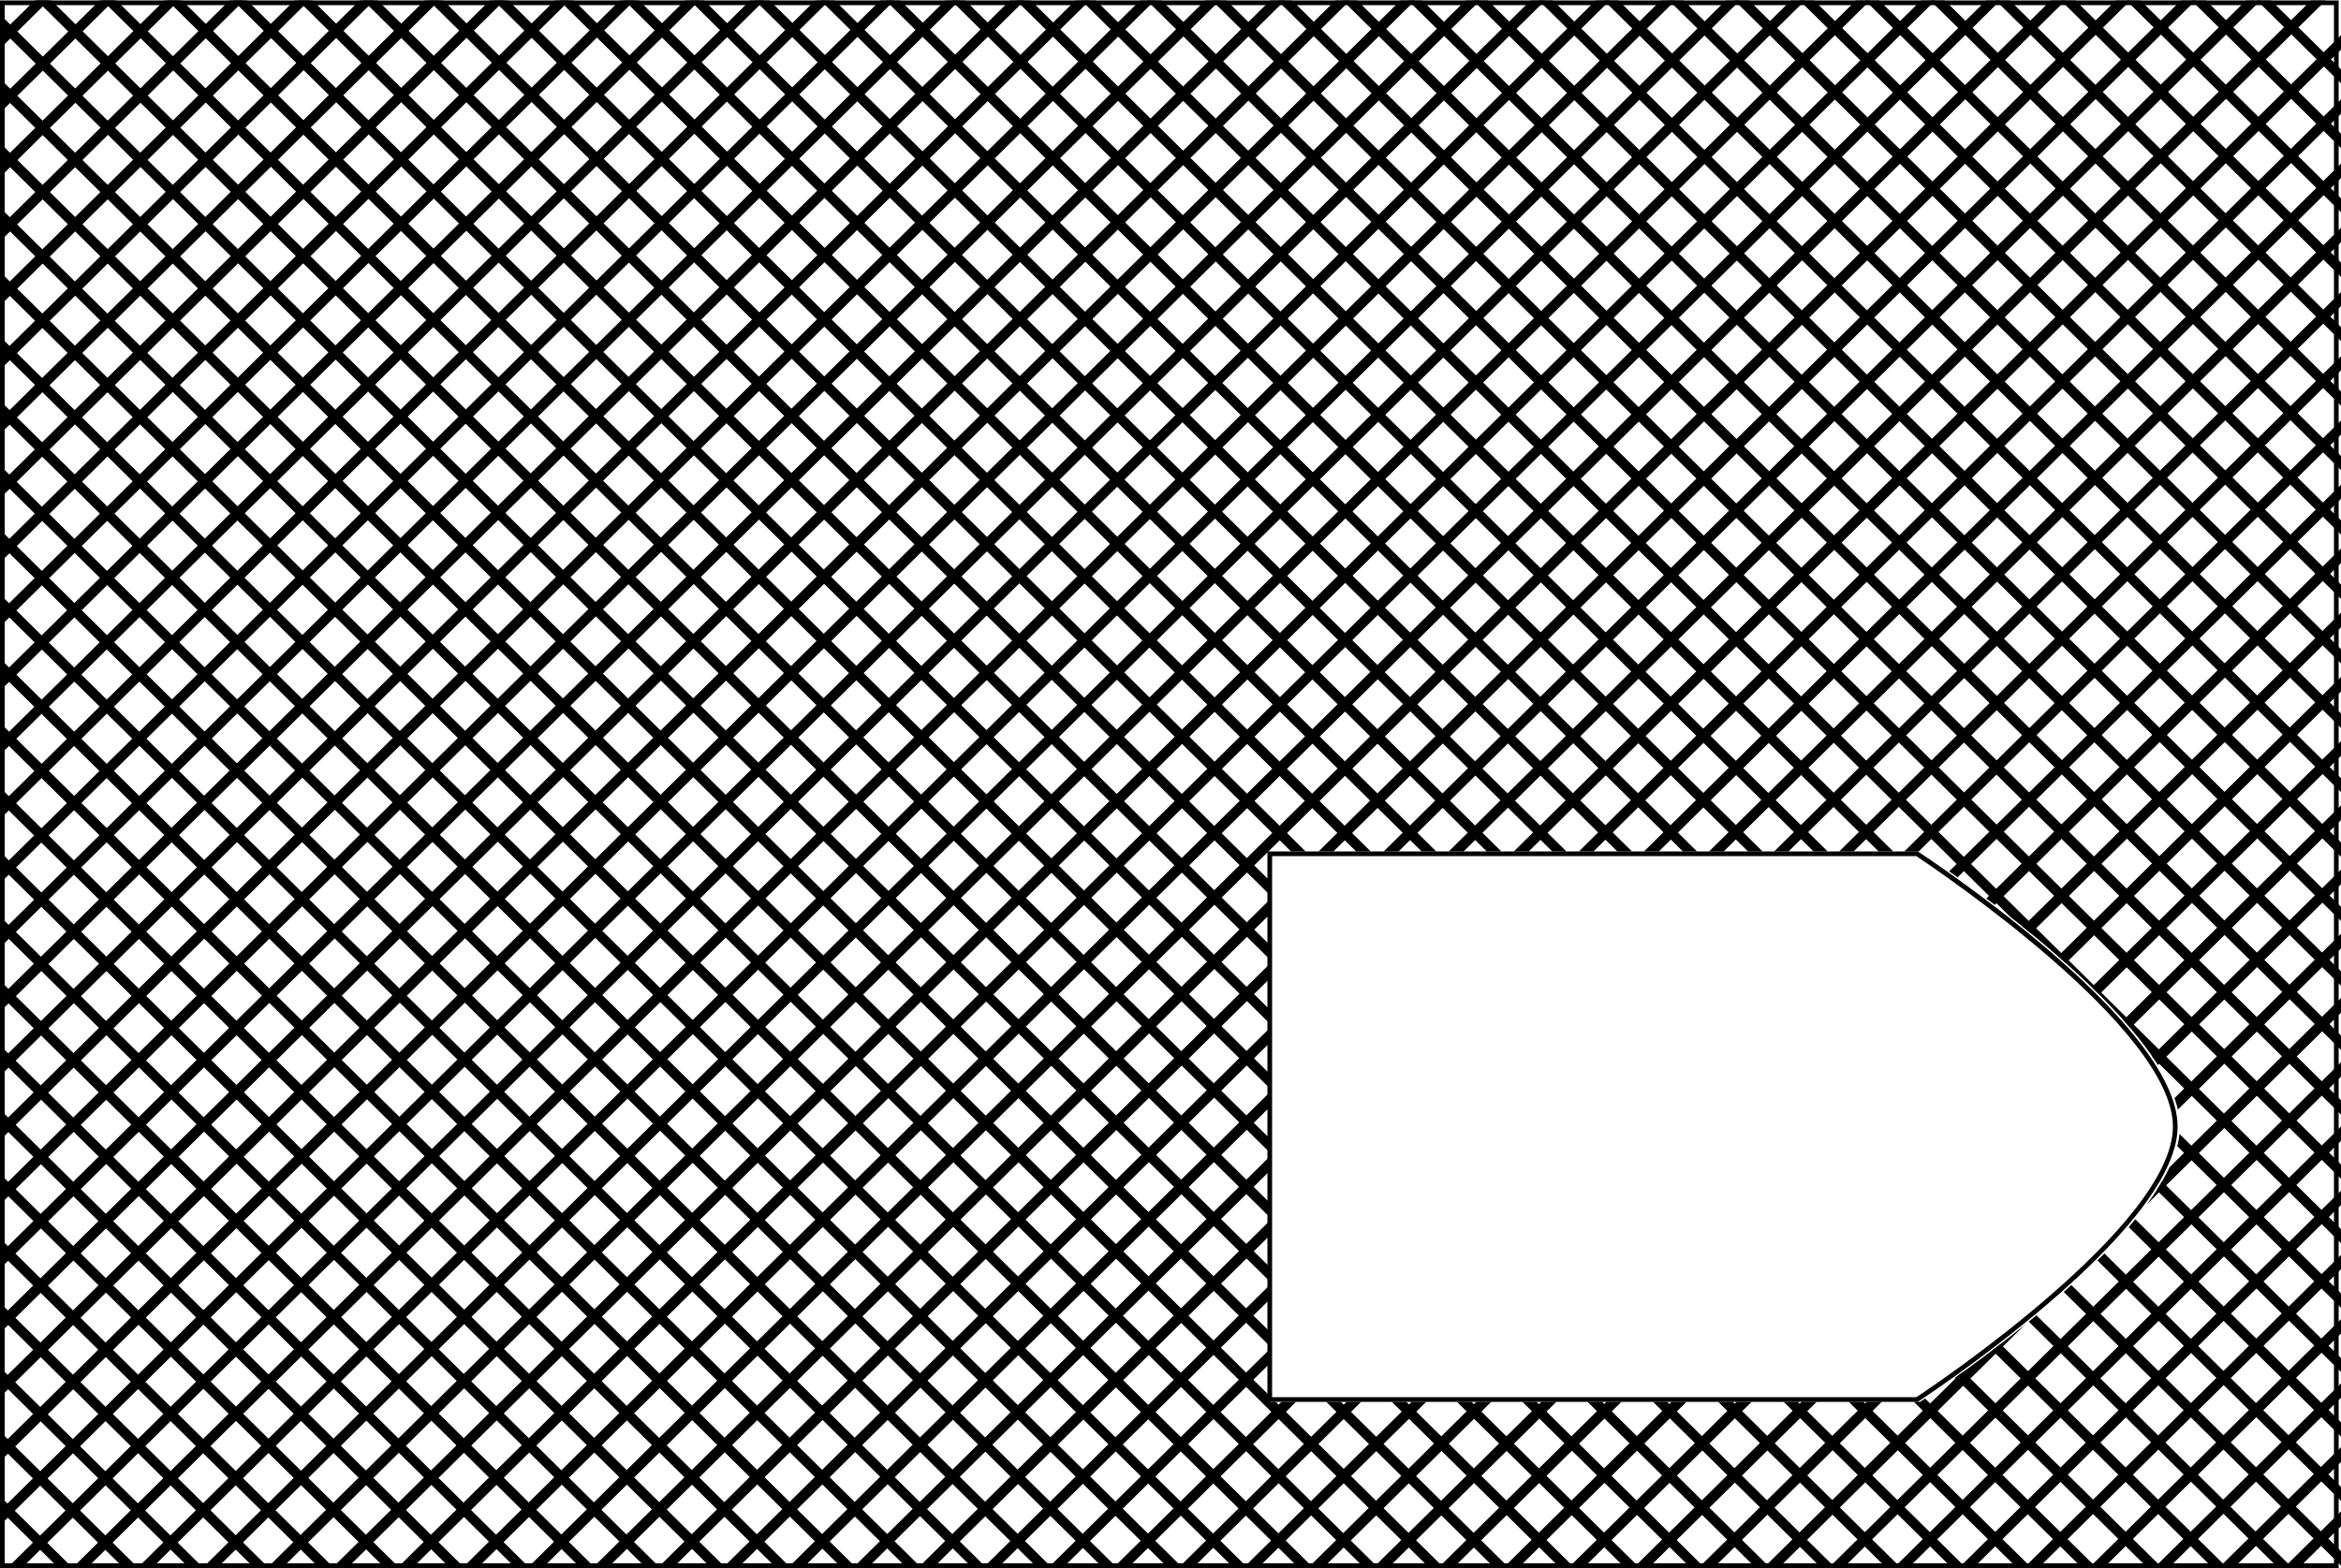 <?xml version="1.0" encoding="utf-8"?>
<!-- Generator: Adobe Illustrator 28.0.0, SVG Export Plug-In . SVG Version: 6.00 Build 0)  -->
<svg version="1.1" id="Camada_1" xmlns="http://www.w3.org/2000/svg" xmlns:xlink="http://www.w3.org/1999/xlink" x="0px" y="0px"
	 viewBox="0 0 500 335" style="enable-background:new 0 0 500 335;" xml:space="preserve">
<style type="text/css">
	.st0{display:none;}
	.st1{display:inline;fill:#59778E;}
	.st2{fill:#000000;}
	.st3{clip-path:url(#SVGID_00000080197706108226553790000000278849052213426105_);}
</style>
<g id="Camada_2_00000034047528625072255800000007895964169672519084_" class="st0">
	<rect x="-228" y="-209.5" class="st1" width="2269" height="1089"/>
</g>
<g id="Camada_1_00000178167277492249614170000011783983033012138397_">
	<g>
		<path class="st2" d="M498.5,1.1V334H1V1.1H498.5 M499.5,0.1H0V335h499.5V0.1L499.5,0.1z"/>
	</g>
	<g>
		<path class="st2" d="M409.3,182.9c4,2.7,54.8,36.8,54.8,57.8s-50.8,55.2-54.8,57.8H271.7V182.9H409.3 M409.6,181.9H270.7v117.6
			h138.9c0,0,55.5-36.2,55.5-58.8S409.6,181.9,409.6,181.9L409.6,181.9z"/>
	</g>
	<g>
		<g>
			<defs>
				<path id="SVGID_1_" d="M1,0.1V335h499V0.1H1z M410.1,299.5H271.2V181.9h138.9c0,0,55.5,36.2,55.5,58.8S410.1,299.5,410.1,299.5z
					"/>
			</defs>
			<clipPath id="SVGID_00000169548796634874715050000005015384930876032173_">
				<use xlink:href="#SVGID_1_"  style="overflow:visible;"/>
			</clipPath>
			<g style="clip-path:url(#SVGID_00000169548796634874715050000005015384930876032173_);">
				<g>
					<g>
						<polygon class="st2" points="346.6,348.2 -26.4,-20 -24.9,-21.5 348.2,346.7 						"/>
					</g>
					<g>
						<polygon class="st2" points="360.5,348.2 -12.5,-20 -10.9,-21.5 362.1,346.7 						"/>
					</g>
					<g>
						<polygon class="st2" points="374.5,348.2 1.5,-20 3,-21.5 376,346.7 						"/>
					</g>
					<g>
						<polygon class="st2" points="388.4,348.2 15.4,-20 17,-21.5 390,346.7 						"/>
					</g>
					<g>
						<polygon class="st2" points="402.4,348.2 29.4,-20 30.9,-21.5 403.9,346.7 						"/>
					</g>
					<g>
						<polygon class="st2" points="416.3,348.2 43.3,-20 44.9,-21.5 417.9,346.7 						"/>
					</g>
					<g>
						<polygon class="st2" points="430.3,348.2 57.2,-20 58.8,-21.5 431.8,346.7 						"/>
					</g>
					<g>
						<polygon class="st2" points="444.2,348.2 71.2,-20 72.8,-21.5 445.8,346.7 						"/>
					</g>
					<g>
						<polygon class="st2" points="458.1,348.2 85.1,-20 86.7,-21.5 459.7,346.7 						"/>
					</g>
					<g>
						<polygon class="st2" points="472.1,348.2 99.1,-20 100.7,-21.5 473.7,346.7 						"/>
					</g>
					<g>
						<polygon class="st2" points="486,348.2 113,-20 114.6,-21.5 487.6,346.7 						"/>
					</g>
					<g>
						<polygon class="st2" points="500,348.2 127,-20 128.5,-21.5 501.5,346.7 						"/>
					</g>
					<g>
						<polygon class="st2" points="513.9,348.2 140.9,-20 142.5,-21.5 515.5,346.7 						"/>
					</g>
					<g>
						<polygon class="st2" points="527.9,348.2 154.9,-20 156.4,-21.5 529.4,346.7 						"/>
					</g>
					<g>
						<polygon class="st2" points="541.8,348.2 168.8,-20 170.4,-21.5 543.4,346.7 						"/>
					</g>
					<g>
						<polygon class="st2" points="555.8,348.2 182.8,-20 184.3,-21.5 557.3,346.7 						"/>
					</g>
					<g>
						<polygon class="st2" points="569.7,348.2 196.7,-20 198.3,-21.5 571.3,346.7 						"/>
					</g>
					<g>
						<polygon class="st2" points="583.7,348.2 210.6,-20 212.2,-21.5 585.2,346.7 						"/>
					</g>
					<g>
						<polygon class="st2" points="597.6,348.2 224.6,-20 226.2,-21.5 599.2,346.7 						"/>
					</g>
					<g>
						<polygon class="st2" points="611.5,348.2 238.5,-20 240.1,-21.5 613.1,346.7 						"/>
					</g>
					<g>
						<polygon class="st2" points="625.5,348.2 252.5,-20 254.1,-21.5 627.1,346.7 						"/>
					</g>
					<g>
						<polygon class="st2" points="639.4,348.2 266.4,-20 268,-21.5 641,346.7 						"/>
					</g>
					<g>
						<polygon class="st2" points="653.4,348.2 280.4,-20 281.9,-21.5 655,346.7 						"/>
					</g>
					<g>
						<polygon class="st2" points="667.3,348.2 294.3,-20 295.9,-21.5 668.9,346.7 						"/>
					</g>
					<g>
						<polygon class="st2" points="681.3,348.2 308.3,-20 309.8,-21.5 682.8,346.7 						"/>
					</g>
					<g>
						<polygon class="st2" points="695.2,348.2 322.2,-20 323.8,-21.5 696.8,346.7 						"/>
					</g>
					<g>
						<polygon class="st2" points="709.2,348.2 336.1,-20 337.7,-21.5 710.7,346.7 						"/>
					</g>
					<g>
						<polygon class="st2" points="723.1,348.2 350.1,-20 351.7,-21.5 724.7,346.7 						"/>
					</g>
					<g>
						<polygon class="st2" points="737.1,348.2 364,-20 365.6,-21.5 738.6,346.7 						"/>
					</g>
					<g>
						<polygon class="st2" points="751,348.2 378,-20 379.5,-21.5 752.6,346.7 						"/>
					</g>
					<g>
						<polygon class="st2" points="765,348.2 391.9,-20 393.5,-21.5 766.5,346.7 						"/>
					</g>
					<g>
						<polygon class="st2" points="778.9,348.2 405.9,-20 407.4,-21.5 780.5,346.7 						"/>
					</g>
					<g>
						<polygon class="st2" points="792.8,348.2 419.8,-20 421.4,-21.5 794.4,346.7 						"/>
					</g>
					<g>
						<polygon class="st2" points="806.8,348.2 433.8,-20 435.3,-21.5 808.3,346.7 						"/>
					</g>
					<g>
						<polygon class="st2" points="820.7,348.2 447.7,-20 449.3,-21.5 822.3,346.7 						"/>
					</g>
					<g>
						<polygon class="st2" points="834.7,348.2 461.7,-20 463.2,-21.5 836.2,346.7 						"/>
					</g>
					<g>
						<polygon class="st2" points="179.2,348.2 -193.8,-20 -192.2,-21.5 180.8,346.7 						"/>
					</g>
					<g>
						<polygon class="st2" points="193.2,348.2 -179.8,-20 -178.2,-21.5 194.8,346.7 						"/>
					</g>
					<g>
						<polygon class="st2" points="207.1,348.2 -165.9,-20 -164.3,-21.5 208.7,346.7 						"/>
					</g>
					<g>
						<polygon class="st2" points="221.1,348.2 -151.9,-20 -150.4,-21.5 222.6,346.7 						"/>
					</g>
					<g>
						<polygon class="st2" points="235,348.2 -138,-20 -136.4,-21.5 236.6,346.7 						"/>
					</g>
					<g>
						<polygon class="st2" points="249,348.2 -124,-20 -122.5,-21.5 250.5,346.7 						"/>
					</g>
					<g>
						<polygon class="st2" points="262.9,348.2 -110.1,-20 -108.5,-21.5 264.5,346.7 						"/>
					</g>
					<g>
						<polygon class="st2" points="276.9,348.2 -96.1,-20 -94.6,-21.5 278.4,346.7 						"/>
					</g>
					<g>
						<polygon class="st2" points="290.8,348.2 -82.2,-20 -80.6,-21.5 292.4,346.7 						"/>
					</g>
					<g>
						<polygon class="st2" points="304.8,348.2 -68.2,-20 -66.7,-21.5 306.3,346.7 						"/>
					</g>
					<g>
						<polygon class="st2" points="318.7,348.2 -54.3,-20 -52.7,-21.5 320.3,346.7 						"/>
					</g>
					<g>
						<polygon class="st2" points="332.6,348.2 -40.4,-20 -38.8,-21.5 334.2,346.7 						"/>
					</g>
					<g>
						<polygon class="st2" points="11.9,348.2 -361.1,-20 -359.5,-21.5 13.5,346.7 						"/>
					</g>
					<g>
						<polygon class="st2" points="25.9,348.2 -347.1,-20 -345.6,-21.5 27.4,346.7 						"/>
					</g>
					<g>
						<polygon class="st2" points="39.8,348.2 -333.2,-20 -331.6,-21.5 41.4,346.7 						"/>
					</g>
					<g>
						<polygon class="st2" points="53.8,348.2 -319.3,-20 -317.7,-21.5 55.3,346.7 						"/>
					</g>
					<g>
						<polygon class="st2" points="67.7,348.2 -305.3,-20 -303.8,-21.5 69.3,346.7 						"/>
					</g>
					<g>
						<polygon class="st2" points="81.6,348.2 -291.4,-20 -289.8,-21.5 83.2,346.7 						"/>
					</g>
					<g>
						<polygon class="st2" points="95.6,348.2 -277.4,-20 -275.9,-21.5 97.2,346.7 						"/>
					</g>
					<g>
						<polygon class="st2" points="109.5,348.2 -263.5,-20 -261.9,-21.5 111.1,346.7 						"/>
					</g>
					<g>
						<polygon class="st2" points="123.5,348.2 -249.5,-20 -248,-21.5 125,346.7 						"/>
					</g>
					<g>
						<polygon class="st2" points="137.4,348.2 -235.6,-20 -234,-21.5 139,346.7 						"/>
					</g>
					<g>
						<polygon class="st2" points="151.4,348.2 -221.6,-20 -220.1,-21.5 152.9,346.7 						"/>
					</g>
					<g>
						<polygon class="st2" points="165.3,348.2 -207.7,-20 -206.1,-21.5 166.9,346.7 						"/>
					</g>
					<g>
						<polygon class="st2" points="-348.9,338 24.2,-30.2 25.7,-28.7 -347.3,339.6 						"/>
					</g>
					<g>
						<polygon class="st2" points="-335,338 38.1,-30.2 39.6,-28.7 -333.4,339.6 						"/>
					</g>
					<g>
						<polygon class="st2" points="-321.1,338 52,-30.2 53.5,-28.7 -319.5,339.6 						"/>
					</g>
					<g>
						<polygon class="st2" points="-307.2,338 65.8,-30.2 67.4,-28.7 -305.6,339.6 						"/>
					</g>
					<g>
						<polygon class="st2" points="-293.3,338 79.7,-30.2 81.3,-28.7 -291.7,339.6 						"/>
					</g>
					<g>
						<polygon class="st2" points="-279.4,338 93.6,-30.2 95.2,-28.7 -277.8,339.6 						"/>
					</g>
					<g>
						<polygon class="st2" points="-265.5,338 107.5,-30.2 109.1,-28.7 -263.9,339.6 						"/>
					</g>
					<g>
						<polygon class="st2" points="-251.6,338 121.4,-30.2 123,-28.7 -250,339.6 						"/>
					</g>
					<g>
						<polygon class="st2" points="-237.7,338 135.3,-30.2 136.9,-28.7 -236.1,339.6 						"/>
					</g>
					<g>
						<polygon class="st2" points="-223.8,338 149.2,-30.2 150.8,-28.7 -222.2,339.6 						"/>
					</g>
					<g>
						<polygon class="st2" points="-209.9,338 163.1,-30.2 164.7,-28.7 -208.4,339.6 						"/>
					</g>
					<g>
						<polygon class="st2" points="-196,338 177,-30.2 178.6,-28.7 -194.5,339.6 						"/>
					</g>
					<g>
						<polygon class="st2" points="-182.1,338 190.9,-30.2 192.4,-28.7 -180.6,339.6 						"/>
					</g>
					<g>
						<polygon class="st2" points="-168.2,338 204.8,-30.2 206.3,-28.7 -166.7,339.6 						"/>
					</g>
					<g>
						<polygon class="st2" points="-154.3,338 218.7,-30.2 220.2,-28.7 -152.8,339.6 						"/>
					</g>
					<g>
						<polygon class="st2" points="-140.4,338 232.6,-30.2 234.1,-28.7 -138.9,339.6 						"/>
					</g>
					<g>
						<polygon class="st2" points="-126.6,338 246.4,-30.2 248,-28.7 -125,339.6 						"/>
					</g>
					<g>
						<polygon class="st2" points="-112.7,338 260.4,-30.2 261.9,-28.7 -111.1,339.6 						"/>
					</g>
					<g>
						<polygon class="st2" points="-98.8,338 274.2,-30.2 275.8,-28.7 -97.2,339.6 						"/>
					</g>
					<g>
						<polygon class="st2" points="-84.9,338 288.1,-30.2 289.7,-28.7 -83.3,339.6 						"/>
					</g>
					<g>
						<polygon class="st2" points="-71,338 302,-30.2 303.6,-28.7 -69.4,339.6 						"/>
					</g>
					<g>
						<polygon class="st2" points="-57.1,338 315.9,-30.2 317.5,-28.7 -55.5,339.6 						"/>
					</g>
					<g>
						<polygon class="st2" points="-43.2,338 329.8,-30.2 331.4,-28.7 -41.6,339.6 						"/>
					</g>
					<g>
						<polygon class="st2" points="-29.3,338 343.7,-30.2 345.3,-28.7 -27.7,339.6 						"/>
					</g>
					<g>
						<polygon class="st2" points="-15.4,338 357.6,-30.2 359.2,-28.7 -13.9,339.6 						"/>
					</g>
					<g>
						<polygon class="st2" points="-1.5,338 371.5,-30.2 373,-28.7 0,339.6 						"/>
					</g>
					<g>
						<polygon class="st2" points="12.4,338 385.4,-30.2 387,-28.7 13.9,339.6 						"/>
					</g>
					<g>
						<polygon class="st2" points="26.3,338 399.3,-30.2 400.8,-28.7 27.8,339.6 						"/>
					</g>
					<g>
						<polygon class="st2" points="40.2,338 413.2,-30.2 414.7,-28.7 41.7,339.6 						"/>
					</g>
					<g>
						<polygon class="st2" points="54,338 427.1,-30.2 428.6,-28.7 55.6,339.6 						"/>
					</g>
					<g>
						<polygon class="st2" points="67.9,338 441,-30.2 442.5,-28.7 69.5,339.6 						"/>
					</g>
					<g>
						<polygon class="st2" points="81.8,338 454.9,-30.2 456.4,-28.7 83.4,339.6 						"/>
					</g>
					<g>
						<polygon class="st2" points="95.7,338 468.7,-30.2 470.3,-28.7 97.3,339.6 						"/>
					</g>
					<g>
						<polygon class="st2" points="109.6,338 482.6,-30.2 484.2,-28.7 111.2,339.6 						"/>
					</g>
					<g>
						<polygon class="st2" points="123.5,338 496.5,-30.2 498.1,-28.7 125.1,339.6 						"/>
					</g>
					<g>
						<polygon class="st2" points="137.4,338 510.4,-30.2 512,-28.7 139,339.6 						"/>
					</g>
					<g>
						<polygon class="st2" points="151.3,338 524.3,-30.2 525.9,-28.7 152.9,339.6 						"/>
					</g>
					<g>
						<polygon class="st2" points="165.2,338 538.2,-30.2 539.8,-28.7 166.8,339.6 						"/>
					</g>
					<g>
						<polygon class="st2" points="179.1,338 552.1,-30.2 553.7,-28.7 180.6,339.6 						"/>
					</g>
					<g>
						<polygon class="st2" points="193,338 566,-30.2 567.6,-28.7 194.6,339.6 						"/>
					</g>
					<g>
						<polygon class="st2" points="206.9,338 579.9,-30.2 581.5,-28.7 208.4,339.6 						"/>
					</g>
					<g>
						<polygon class="st2" points="220.8,338 593.8,-30.2 595.3,-28.7 222.3,339.6 						"/>
					</g>
					<g>
						<polygon class="st2" points="234.7,338 607.7,-30.2 609.2,-28.7 236.2,339.6 						"/>
					</g>
					<g>
						<polygon class="st2" points="248.6,338 621.6,-30.2 623.1,-28.7 250.1,339.6 						"/>
					</g>
					<g>
						<polygon class="st2" points="262.5,338 635.5,-30.2 637,-28.7 264,339.6 						"/>
					</g>
					<g>
						<polygon class="st2" points="276.3,338 649.3,-30.2 650.9,-28.7 277.9,339.6 						"/>
					</g>
					<g>
						<polygon class="st2" points="290.2,338 663.2,-30.2 664.8,-28.7 291.8,339.6 						"/>
					</g>
					<g>
						<polygon class="st2" points="304.1,338 677.1,-30.2 678.7,-28.7 305.7,339.6 						"/>
					</g>
					<g>
						<polygon class="st2" points="318,338 691,-30.2 692.6,-28.7 319.6,339.6 						"/>
					</g>
					<g>
						<polygon class="st2" points="331.9,338 704.9,-30.2 706.5,-28.7 333.5,339.6 						"/>
					</g>
					<g>
						<polygon class="st2" points="345.8,338 718.8,-30.2 720.4,-28.7 347.4,339.6 						"/>
					</g>
					<g>
						<polygon class="st2" points="359.7,338 732.7,-30.2 734.3,-28.7 361.3,339.6 						"/>
					</g>
					<g>
						<polygon class="st2" points="373.6,338 746.6,-30.2 748.2,-28.7 375.2,339.6 						"/>
					</g>
					<g>
						<polygon class="st2" points="387.5,338 760.5,-30.2 762.1,-28.7 389,339.6 						"/>
					</g>
					<g>
						<polygon class="st2" points="401.4,338 774.4,-30.2 776,-28.7 402.9,339.6 						"/>
					</g>
					<g>
						<polygon class="st2" points="415.3,338 788.3,-30.2 789.8,-28.7 416.8,339.6 						"/>
					</g>
					<g>
						<polygon class="st2" points="429.2,338 802.2,-30.2 803.7,-28.7 430.7,339.6 						"/>
					</g>
					<g>
						<polygon class="st2" points="443.1,338 816.1,-30.2 817.6,-28.7 444.6,339.6 						"/>
					</g>
					<g>
						<polygon class="st2" points="457,338 830,-30.2 831.5,-28.7 458.5,339.6 						"/>
					</g>
					<g>
						<polygon class="st2" points="470.8,338 843.9,-30.2 845.4,-28.7 472.4,339.6 						"/>
					</g>
					<g>
						<polygon class="st2" points="484.7,338 857.8,-30.2 859.3,-28.7 486.3,339.6 						"/>
					</g>
					<g>
						<polygon class="st2" points="498.6,338 871.6,-30.2 873.2,-28.7 500.2,339.6 						"/>
					</g>
				</g>
			</g>
		</g>
	</g>
</g>
<g id="Camada_3" class="st0">
</g>
</svg>
